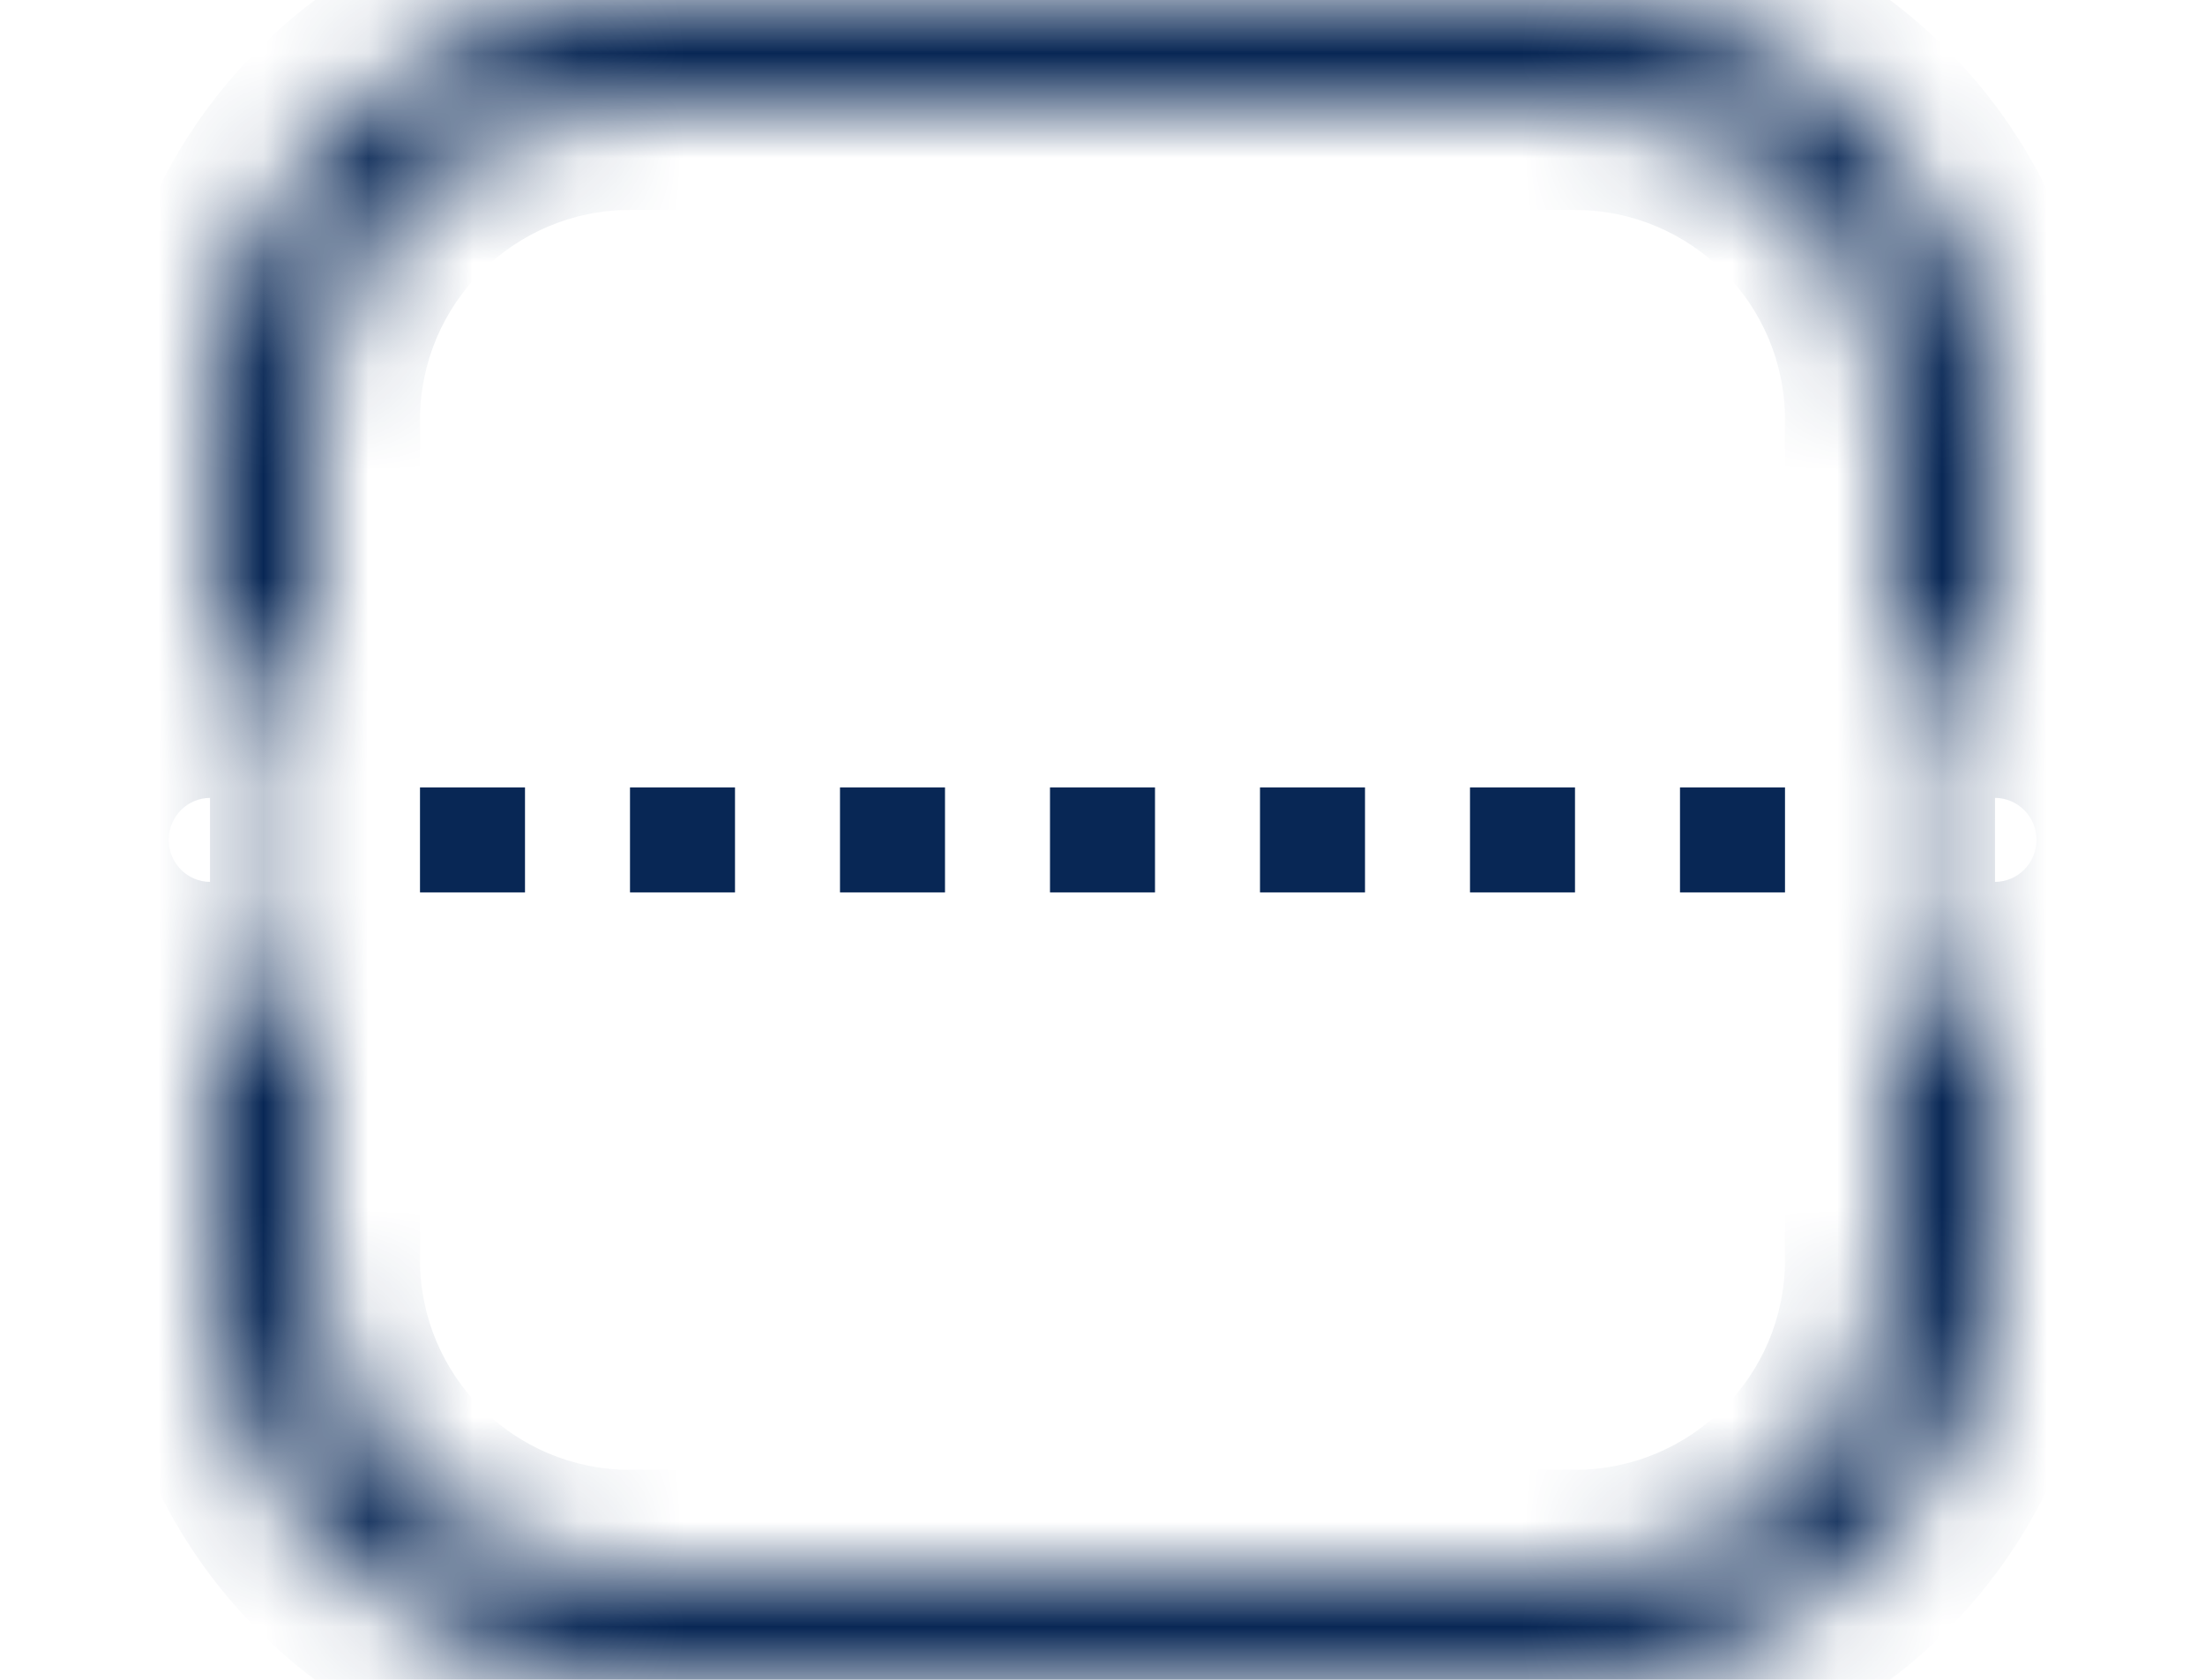 <svg width="21" height="16" viewBox="0 0 21 16" fill="none" xmlns="http://www.w3.org/2000/svg">
<mask id="path-1-inside-1_2021_120" fill=" ColorsManager.white">
<path fill-rule="evenodd" clip-rule="evenodd" d="M14.999 1H6C4.344 1 3 2.343 3 4V6.748C2.726 6.53 2.379 6.4 2.001 6.4H2V4C2 1.791 3.791 0 6 0H14.999C17.209 0 19 1.791 19 4V6.4C18.621 6.4 18.274 6.53 18 6.748V4C18 2.343 16.656 1 14.999 1ZM18 9.251V12C18 13.657 16.656 15 14.999 15H6C4.344 15 3 13.657 3 12V9.252C2.726 9.47 2.379 9.6 2.001 9.6H2V12C2 14.209 3.791 16 6 16H14.999C17.209 16 19 14.209 19 12V9.6C18.621 9.6 18.274 9.469 18 9.251ZM19 7.4V8.6C18.662 8.6 18.395 8.328 18.395 8C18.395 7.672 18.662 7.4 19 7.4ZM2 7.4V8.6H2.001C2.339 8.6 2.607 8.328 2.607 8C2.607 7.672 2.339 7.4 2.001 7.4L2 7.4Z"/>
</mask>
<path d="M3 6.748L2.379 7.531L4 8.818V6.748H3ZM2 6.4H1V7.4H2V6.4ZM19 6.4L19 7.4L20 7.4V6.4H19ZM18 6.748H17V8.821L18.622 7.531L18 6.748ZM18 9.251L18.622 8.469L17 7.179V9.251H18ZM3 9.252H4V7.182L2.379 8.469L3 9.252ZM2 9.6V8.6H1V9.6H2ZM19 9.6H20V8.6L19 8.6L19 9.6ZM19 8.6L18.999 9.6L20 9.6V8.6H19ZM19 7.4H20V6.399L18.999 6.4L19 7.4ZM2 8.6H1V9.6H2V8.6ZM2 7.4L2 6.4L1 6.401V7.4H2ZM2.001 7.4L2.001 6.4L2.001 6.4L2.001 7.4ZM6 2H14.999V0H6V2ZM4 4C4 2.895 4.896 2 6 2V0C3.791 0 2 1.791 2 4H4ZM4 6.748V4H2V6.748H4ZM2.001 7.4C2.146 7.4 2.275 7.449 2.379 7.531L3.622 5.964C3.177 5.611 2.612 5.4 2.001 5.4V7.4ZM2 7.4H2.001V5.4H2V7.4ZM1 4V6.4H3V4H1ZM6 -1C3.239 -1 1 1.239 1 4H3C3 2.343 4.344 1 6 1V-1ZM14.999 -1H6V1H14.999V-1ZM20 4C20 1.239 17.761 -1 14.999 -1V1C16.656 1 18 2.343 18 4H20ZM20 6.4V4H18V6.4H20ZM18.622 7.531C18.725 7.449 18.855 7.4 19 7.4L18.999 5.4C18.387 5.4 17.822 5.612 17.377 5.966L18.622 7.531ZM17 4V6.748H19V4H17ZM14.999 2C16.104 2 17 2.895 17 4H19C19 1.791 17.209 0 14.999 0V2ZM17 9.251V12H19V9.251H17ZM17 12C17 13.105 16.104 14 14.999 14V16C17.209 16 19 14.209 19 12H17ZM14.999 14H6V16H14.999V14ZM6 14C4.896 14 4 13.105 4 12H2C2 14.209 3.791 16 6 16V14ZM4 12V9.252H2V12H4ZM2.379 8.469C2.275 8.551 2.146 8.6 2.001 8.6V10.6C2.612 10.6 3.177 10.389 3.622 10.036L2.379 8.469ZM2.001 8.6H2V10.6H2.001V8.6ZM1 9.6V12H3V9.6H1ZM1 12C1 14.761 3.239 17 6 17V15C4.344 15 3 13.657 3 12H1ZM6 17H14.999V15H6V17ZM14.999 17C17.761 17 20 14.761 20 12H18C18 13.657 16.656 15 14.999 15V17ZM20 12V9.6H18V12H20ZM19 8.6C18.855 8.6 18.725 8.551 18.622 8.469L17.377 10.034C17.822 10.388 18.387 10.6 18.999 10.6L19 8.6ZM20 8.6V7.4H18V8.6H20ZM17.395 8C17.395 8.882 18.111 9.6 18.999 9.6L19 7.6C19.213 7.6 19.395 7.774 19.395 8H17.395ZM18.999 6.4C18.111 6.4 17.395 7.118 17.395 8H19.395C19.395 8.225 19.213 8.4 19 8.4L18.999 6.4ZM3 8.6V7.4H1V8.6H3ZM2.001 7.6H2V9.6H2.001V7.6ZM1.607 8C1.607 7.774 1.788 7.6 2.001 7.6V9.6C2.889 9.6 3.607 8.882 3.607 8H1.607ZM2.001 8.4C1.788 8.4 1.607 8.225 1.607 8H3.607C3.607 7.118 2.889 6.4 2.001 6.4V8.4ZM2.001 8.4L2.002 8.4L2.001 6.4L2 6.4L2.001 8.4Z" fill="#082755" mask="url(#path-1-inside-1_2021_120)"/>
<path d="M4 8H17" stroke="#082755" stroke-dasharray="1"/>
</svg>
